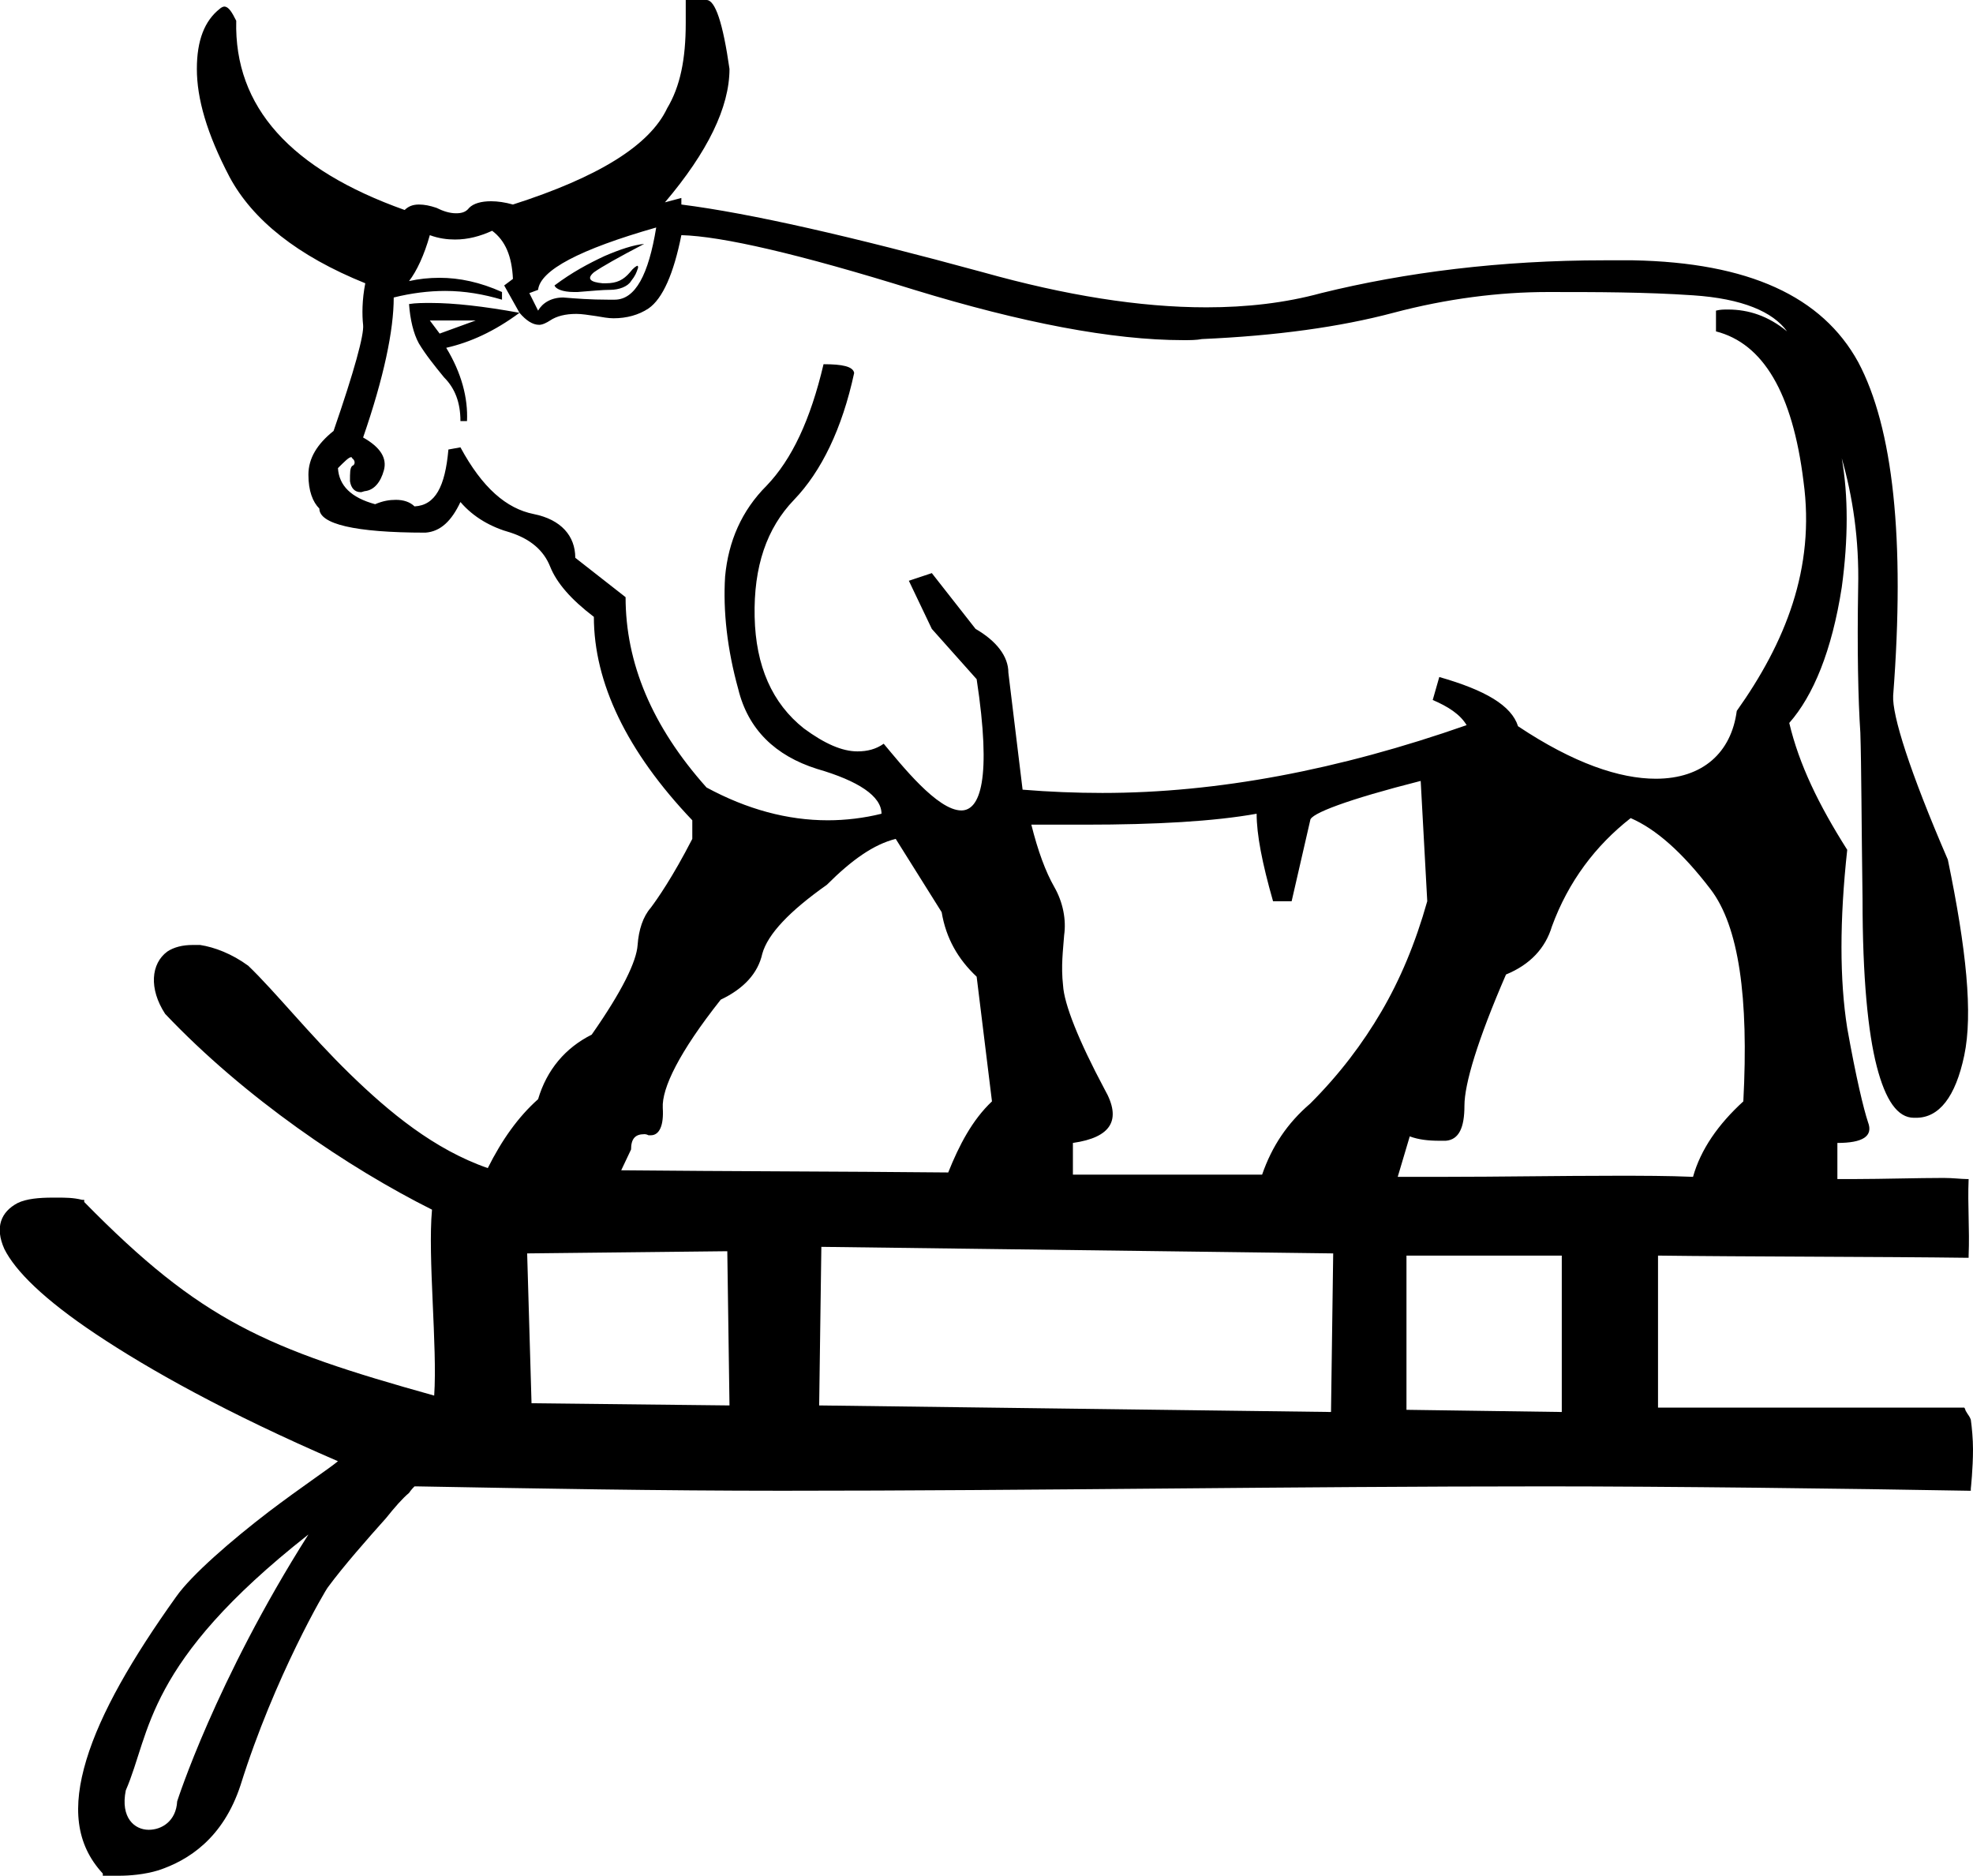 <?xml version='1.0' encoding ='UTF-8' standalone='no'?>
<svg width='18.04' height='17.15' xmlns='http://www.w3.org/2000/svg' xmlns:xlink='http://www.w3.org/1999/xlink'  version='1.1' >
<path style='fill:black; stroke:none' d=' M 5.89 2.23  C 5.79 2.24 5.67 2.28 5.53 2.34  C 5.38 2.41 5.23 2.49 5.07 2.61  C 5.08 2.64 5.14 2.67 5.25 2.67  C 5.26 2.67 5.27 2.67 5.28 2.67  C 5.41 2.66 5.51 2.65 5.58 2.65  C 5.66 2.65 5.74 2.62 5.77 2.57  C 5.81 2.52 5.82 2.49 5.83 2.46  C 5.84 2.44 5.83 2.43 5.83 2.43  C 5.82 2.43 5.79 2.45 5.76 2.49  C 5.7 2.56 5.64 2.59 5.54 2.59  C 5.53 2.59 5.52 2.59 5.51 2.59  C 5.4 2.58 5.36 2.55 5.43 2.49  C 5.5 2.44 5.66 2.35 5.89 2.23  Z  M 6 2.08  C 5.93 2.51 5.81 2.74 5.62 2.74  C 5.6 2.74 5.58 2.74 5.56 2.74  C 5.4 2.74 5.27 2.73 5.15 2.72  C 5.04 2.72 4.96 2.77 4.92 2.84  L 4.84 2.68  L 4.92 2.65  C 4.94 2.47 5.3 2.28 6 2.08  Z  M 4.35 2.93  L 4.02 3.05  L 3.93 2.93  Z  M 3.94 2.77  C 3.87 2.77 3.8 2.77 3.74 2.78  C 3.75 2.92 3.78 3.05 3.83 3.14  C 3.89 3.24 3.97 3.34 4.06 3.45  C 4.16 3.55 4.21 3.68 4.21 3.85  L 4.27 3.85  C 4.28 3.64 4.22 3.41 4.08 3.18  C 4.3 3.13 4.52 3.03 4.75 2.86  C 4.42 2.8 4.15 2.77 3.94 2.77  Z  M 4.5 2.11  C 4.62 2.2 4.68 2.34 4.69 2.55  L 4.61 2.61  L 4.75 2.86  C 4.81 2.93 4.87 2.97 4.93 2.97  C 4.96 2.97 5 2.95 5.03 2.93  C 5.09 2.89 5.17 2.87 5.27 2.87  C 5.32 2.87 5.38 2.88 5.45 2.89  C 5.51 2.9 5.56 2.91 5.61 2.91  C 5.73 2.91 5.84 2.88 5.93 2.82  C 6.06 2.73 6.16 2.5 6.23 2.15  C 6.6 2.16 7.3 2.32 8.36 2.65  C 9.34 2.95 10.17 3.11 10.82 3.11  C 10.88 3.11 10.94 3.11 10.99 3.1  C 11.67 3.07 12.25 2.99 12.74 2.86  C 13.23 2.73 13.71 2.67 14.15 2.67  C 14.6 2.67 15.04 2.67 15.48 2.7  C 15.93 2.73 16.21 2.85 16.34 3.03  C 16.17 2.89 15.99 2.83 15.8 2.83  C 15.76 2.83 15.73 2.83 15.69 2.84  L 15.69 3.03  C 16.12 3.14 16.39 3.59 16.49 4.4  C 16.6 5.2 16.32 5.88 15.88 6.5  C 15.83 6.88 15.57 7.12 15.14 7.12  C 14.81 7.12 14.39 6.98 13.88 6.64  C 13.82 6.45 13.58 6.31 13.16 6.19  L 13.1 6.4  C 13.24 6.46 13.35 6.53 13.41 6.63  C 12.24 7.04 11.13 7.25 10.08 7.25  C 9.84 7.25 9.59 7.24 9.35 7.22  L 9.22 6.15  C 9.22 6 9.11 5.86 8.92 5.75  L 8.52 5.24  L 8.31 5.31  L 8.52 5.75  L 8.93 6.21  C 9.07 7.13 8.96 7.41 8.79 7.41  C 8.57 7.41 8.24 6.99 8.08 6.8  C 8.01 6.85 7.93 6.87 7.84 6.87  C 7.7 6.87 7.54 6.8 7.35 6.66  C 7.06 6.43 6.91 6.09 6.9 5.64  C 6.89 5.18 7.01 4.83 7.26 4.57  C 7.51 4.31 7.7 3.92 7.81 3.41  C 7.8 3.35 7.7 3.33 7.53 3.33  C 7.41 3.84 7.24 4.2 7.01 4.44  C 6.78 4.67 6.66 4.95 6.63 5.27  C 6.61 5.59 6.65 5.94 6.75 6.3  C 6.84 6.67 7.09 6.91 7.47 7.03  C 7.85 7.14 8.06 7.28 8.06 7.44  C 7.9 7.48 7.73 7.5 7.57 7.5  C 7.2 7.5 6.83 7.4 6.46 7.2  C 5.96 6.64 5.72 6.06 5.72 5.46  L 5.26 5.1  C 5.26 4.9 5.13 4.75 4.88 4.7  C 4.63 4.65 4.41 4.46 4.21 4.09  L 4.1 4.11  C 4.07 4.45 3.98 4.62 3.79 4.63  C 3.75 4.59 3.69 4.57 3.62 4.57  C 3.56 4.57 3.5 4.58 3.43 4.61  C 3.21 4.55 3.1 4.44 3.09 4.28  C 3.15 4.22 3.19 4.18 3.21 4.18  C 3.21 4.18 3.22 4.18 3.22 4.19  C 3.25 4.21 3.25 4.25 3.22 4.26  C 3.2 4.28 3.2 4.32 3.2 4.4  C 3.21 4.46 3.24 4.5 3.3 4.5  C 3.31 4.5 3.33 4.49 3.34 4.49  C 3.42 4.48 3.48 4.41 3.51 4.3  C 3.54 4.19 3.48 4.09 3.32 4  C 3.51 3.45 3.6 3.02 3.6 2.72  C 3.76 2.68 3.92 2.66 4.07 2.66  C 4.25 2.66 4.42 2.69 4.59 2.74  L 4.59 2.67  C 4.39 2.58 4.2 2.54 4.02 2.54  C 3.92 2.54 3.83 2.55 3.74 2.57  C 3.81 2.48 3.88 2.33 3.93 2.15  C 4.01 2.18 4.09 2.19 4.16 2.19  C 4.28 2.19 4.39 2.16 4.5 2.11  Z  M 8.19 7.67  L 8.61 8.34  C 8.65 8.58 8.76 8.77 8.93 8.93  L 9.07 10.07  C 8.89 10.24 8.77 10.47 8.67 10.72  C 7.67 10.71 6.68 10.71 5.68 10.7  L 5.77 10.51  C 5.77 10.41 5.81 10.37 5.89 10.37  C 5.9 10.37 5.91 10.37 5.93 10.38  C 5.94 10.38 5.94 10.38 5.95 10.38  C 6.03 10.38 6.07 10.29 6.06 10.13  C 6.05 9.95 6.21 9.62 6.59 9.14  C 6.8 9.04 6.93 8.9 6.97 8.72  C 7.02 8.54 7.22 8.33 7.56 8.09  C 7.79 7.86 7.99 7.72 8.19 7.67  Z  M 12.99 7.14  L 13.05 8.24  C 12.94 8.63 12.8 8.96 12.63 9.25  C 12.46 9.54 12.25 9.82 11.98 10.09  C 11.77 10.27 11.63 10.48 11.54 10.74  C 11.42 10.74 11.31 10.74 11.19 10.74  C 10.85 10.74 10.52 10.74 10.19 10.74  C 10.06 10.74 9.94 10.74 9.81 10.74  L 9.81 10.45  C 10.16 10.4 10.26 10.24 10.1 9.96  C 9.86 9.51 9.73 9.18 9.72 9.01  C 9.7 8.83 9.72 8.69 9.73 8.55  C 9.75 8.41 9.72 8.25 9.64 8.11  C 9.56 7.97 9.49 7.78 9.43 7.54  L 9.43 7.54  C 9.6 7.54 9.76 7.54 9.92 7.54  C 10.57 7.54 11.1 7.51 11.49 7.44  C 11.49 7.63 11.54 7.89 11.64 8.24  L 11.81 8.24  L 11.98 7.5  C 11.98 7.44 12.32 7.31 12.99 7.14  Z  M 14.91 7.48  C 15.14 7.58 15.38 7.79 15.64 8.13  C 15.9 8.47 15.99 9.12 15.94 10.07  C 15.71 10.28 15.55 10.51 15.48 10.76  C 15.25 10.75 15.01 10.75 14.78 10.75  C 14.25 10.75 13.72 10.76 13.19 10.76  C 13.05 10.76 12.92 10.76 12.78 10.76  L 12.89 10.39  C 12.97 10.42 13.06 10.43 13.16 10.43  C 13.18 10.43 13.2 10.43 13.22 10.43  C 13.34 10.42 13.39 10.31 13.39 10.11  C 13.39 9.91 13.51 9.51 13.77 8.91  C 13.99 8.82 14.13 8.67 14.19 8.47  C 14.34 8.06 14.59 7.73 14.91 7.48  Z  M 6.65 11.44  L 6.67 12.85  L 4.86 12.83  L 4.82 11.46  L 6.65 11.44  Z  M 7.51 11.4  L 12.19 11.46  L 12.17 12.91  L 7.49 12.85  L 7.51 11.4  Z  M 14.28 11.48  L 14.28 12.91  L 12.86 12.89  L 12.86 11.48  Z  M 2.82 14.03  C 1.97 15.37 1.62 16.47 1.62 16.47  C 1.61 16.65 1.48 16.73 1.36 16.73  C 1.23 16.73 1.1 16.62 1.15 16.37  C 1.38 15.84 1.32 15.21 2.82 14.03  Z  M 6.27 0  L 6.27 0.21  C 6.27 0.54 6.22 0.79 6.1 0.99  C 5.94 1.33 5.47 1.62 4.69 1.87  C 4.62 1.85 4.55 1.84 4.49 1.84  C 4.4 1.84 4.33 1.86 4.29 1.9  C 4.26 1.94 4.22 1.95 4.17 1.95  C 4.11 1.95 4.05 1.93 3.99 1.9  C 3.93 1.88 3.88 1.87 3.83 1.87  C 3.77 1.87 3.73 1.89 3.7 1.92  C 2.66 1.55 2.14 0.98 2.16 0.19  C 2.12 0.11 2.09 0.06 2.05 0.06  C 2.04 0.06 2.02 0.07 2.01 0.08  C 1.87 0.19 1.8 0.37 1.8 0.63  C 1.8 0.9 1.89 1.22 2.1 1.62  C 2.31 2.01 2.72 2.34 3.34 2.59  C 3.31 2.74 3.31 2.88 3.32 2.97  C 3.33 3.06 3.24 3.39 3.05 3.94  C 2.9 4.06 2.82 4.19 2.82 4.34  C 2.82 4.49 2.86 4.59 2.92 4.65  C 2.92 4.79 3.24 4.87 3.89 4.87  C 3.89 4.87 3.89 4.87 3.89 4.87  C 4.03 4.86 4.13 4.76 4.21 4.59  C 4.33 4.73 4.49 4.82 4.67 4.87  C 4.85 4.93 4.97 5.03 5.03 5.18  C 5.09 5.33 5.22 5.48 5.43 5.64  C 5.43 6.24 5.73 6.87 6.33 7.5  L 6.33 7.67  C 6.15 8.02 6.01 8.22 5.95 8.3  C 5.88 8.38 5.84 8.5 5.83 8.64  C 5.82 8.79 5.69 9.06 5.41 9.46  C 5.17 9.58 5 9.78 4.92 10.05  C 4.74 10.21 4.59 10.42 4.46 10.68  C 3.97 10.51 3.56 10.17 3.2 9.82  C 2.83 9.46 2.52 9.07 2.27 8.83  C 2.12 8.72 1.96 8.66 1.83 8.64  C 1.82 8.64 1.82 8.64 1.81 8.64  C 1.79 8.64 1.77 8.64 1.76 8.64  C 1.67 8.64 1.59 8.66 1.53 8.7  C 1.38 8.81 1.36 9.04 1.51 9.27  C 2.24 10.04 3.19 10.68 3.95 11.06  C 3.91 11.5 4 12.31 3.97 12.76  C 2.43 12.33 1.84 12.08 0.77 10.99  L 0.77 10.97  L 0.75 10.97  C 0.67 10.95 0.6 10.95 0.52 10.95  C 0.51 10.95 0.5 10.95 0.48 10.95  C 0.36 10.95 0.24 10.96 0.16 11  C 0.01 11.08 -0.05 11.22 0.04 11.42  C 0.14 11.62 0.4 11.88 0.88 12.2  C 1.36 12.52 2.07 12.92 3.09 13.36  C 3.02 13.42 2.75 13.6 2.46 13.82  C 2.12 14.08 1.75 14.4 1.61 14.6  C 1.21 15.16 0.92 15.66 0.79 16.09  C 0.66 16.52 0.69 16.86 0.94 17.13  L 0.94 17.15  L 0.96 17.15  C 0.96 17.15 0.96 17.15 0.97 17.15  C 0.99 17.15 1.03 17.15 1.09 17.15  C 1.18 17.15 1.32 17.14 1.45 17.1  C 1.72 17.01 2.04 16.81 2.2 16.32  C 2.51 15.33 2.98 14.53 3 14.51  C 3.14 14.32 3.36 14.07 3.53 13.88  C 3.61 13.78 3.68 13.7 3.74 13.65  C 3.76 13.62 3.78 13.6 3.79 13.59  L 3.81 13.59  C 4.91 13.61 6.03 13.63 7.15 13.63  C 9.46 13.63 11.81 13.59 14.13 13.59  C 15.25 13.59 16.9 13.61 18 13.63  L 18.02 13.63  L 18.02 13.61  C 18.02 13.61 18.04 13.43 18.04 13.25  C 18.04 13.16 18.03 13.05 18.02 12.98  C 18.01 12.95 17.99 12.93 17.98 12.91  C 17.97 12.9 17.97 12.88 17.96 12.87  C 17.96 12.87 17.95 12.87 17.95 12.87  C 17.94 12.87 17.93 12.87 17.92 12.87  L 15.16 12.87  C 15.16 12.44 15.16 11.91 15.16 11.48  C 15.91 11.49 17.24 11.49 17.98 11.5  L 18 11.5  L 18 11.48  C 18.01 11.23 17.99 11.03 18 10.78  L 17.98 10.78  C 17.93 10.78 17.86 10.77 17.77 10.77  C 17.54 10.77 17.2 10.78 16.98 10.78  C 16.9 10.78 16.84 10.78 16.8 10.78  L 16.8 10.45  C 17.03 10.45 17.13 10.39 17.08 10.26  C 17.04 10.14 16.97 9.85 16.89 9.4  C 16.82 8.96 16.82 8.41 16.89 7.77  C 16.63 7.36 16.45 6.99 16.36 6.61  C 16.58 6.36 16.75 5.95 16.84 5.37  C 16.9 4.93 16.9 4.53 16.84 4.19  L 16.84 4.19  C 16.94 4.54 17 4.93 16.99 5.37  C 16.98 5.94 16.99 6.4 17.01 6.7  C 17.02 7.01 17.02 7.51 17.03 8.22  C 17.03 8.94 17.08 9.44 17.16 9.75  C 17.24 10.06 17.35 10.22 17.5 10.22  C 17.51 10.22 17.51 10.22 17.52 10.22  C 17.73 10.22 17.88 10.03 17.96 9.65  C 18.04 9.27 17.98 8.68 17.81 7.86  C 17.46 7.05 17.3 6.54 17.31 6.36  C 17.42 4.93 17.31 3.91 16.99 3.31  C 16.66 2.71 15.99 2.4 14.93 2.38  C 14.85 2.38 14.76 2.38 14.67 2.38  C 13.72 2.38 12.85 2.49 12.08 2.68  C 11.75 2.77 11.4 2.81 11.03 2.81  C 10.42 2.81 9.74 2.7 8.99 2.49  C 7.78 2.16 6.86 1.95 6.23 1.87  L 6.23 1.81  L 6.08 1.85  C 6.47 1.39 6.67 0.98 6.67 0.63  C 6.61 0.21 6.54 0 6.46 0  Z '/></svg>
